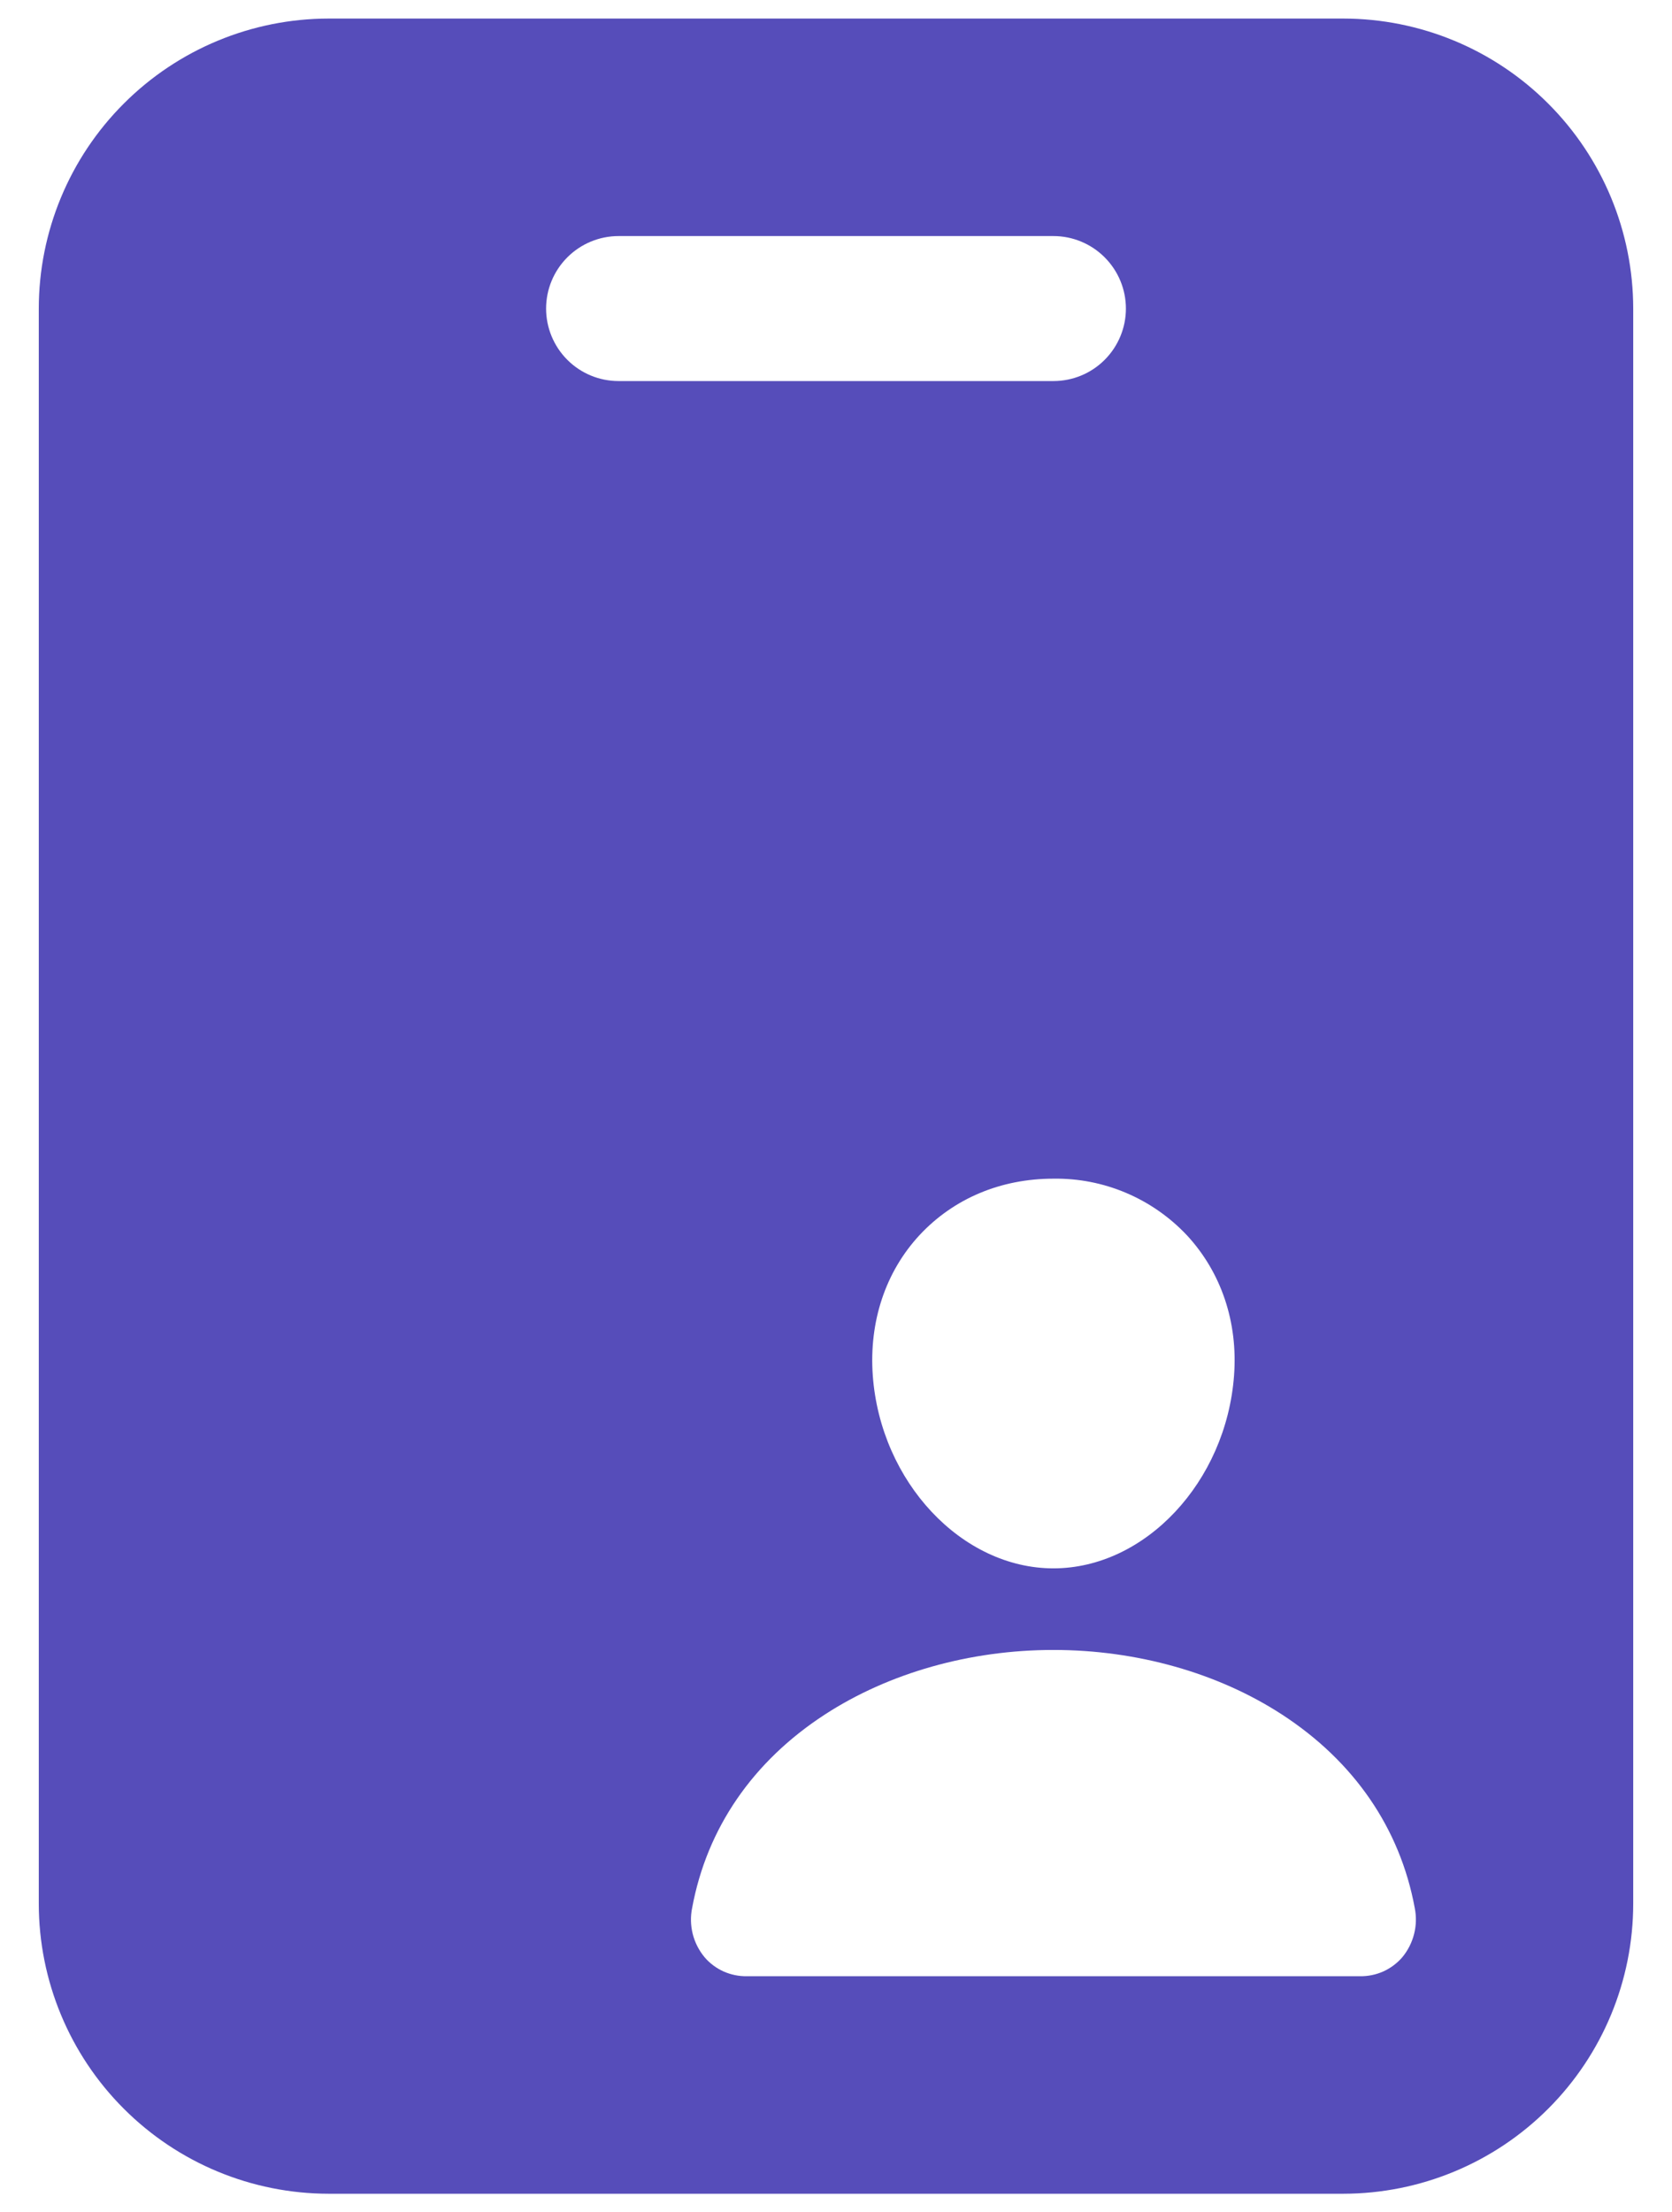 <svg width="31" height="41" viewBox="0 0 31 41" fill="none" xmlns="http://www.w3.org/2000/svg">
<path d="M24.906 0.344H6.094C4.669 0.345 3.302 0.912 2.295 1.92C1.287 2.927 0.72 4.294 0.719 5.719V35.281C0.72 36.706 1.287 38.073 2.295 39.08C3.302 40.088 4.669 40.655 6.094 40.656H24.906C26.331 40.655 27.698 40.088 28.705 39.08C29.713 38.073 30.28 36.706 30.281 35.281V5.719C30.28 4.294 29.713 2.927 28.705 1.92C27.698 0.912 26.331 0.345 24.906 0.344V0.344ZM22.007 22.894C22.643 23.581 22.954 24.503 22.88 25.493C22.734 27.463 21.232 29.066 19.531 29.066C17.831 29.066 16.326 27.463 16.182 25.493C16.11 24.494 16.418 23.569 17.05 22.889C17.683 22.21 18.557 21.844 19.531 21.844C19.994 21.837 20.454 21.927 20.88 22.108C21.306 22.289 21.69 22.557 22.007 22.894V22.894ZM10.125 5.719C10.125 5.362 10.267 5.021 10.519 4.769C10.771 4.517 11.112 4.375 11.469 4.375H19.531C19.888 4.375 20.229 4.517 20.481 4.769C20.733 5.021 20.875 5.362 20.875 5.719C20.875 6.075 20.733 6.417 20.481 6.669C20.229 6.921 19.888 7.062 19.531 7.062H11.469C11.112 7.062 10.771 6.921 10.519 6.669C10.267 6.417 10.125 6.075 10.125 5.719ZM25.998 36.275C25.901 36.387 25.781 36.476 25.646 36.537C25.511 36.597 25.364 36.627 25.216 36.625H13.846C13.698 36.627 13.552 36.597 13.416 36.537C13.281 36.476 13.161 36.387 13.065 36.275C12.96 36.149 12.884 36.001 12.844 35.843C12.804 35.684 12.8 35.518 12.833 35.358C13.106 33.883 13.956 32.644 15.293 31.775C16.481 31.003 17.986 30.578 19.531 30.578C21.077 30.578 22.582 31.003 23.769 31.775C25.106 32.644 25.957 33.883 26.23 35.358C26.262 35.518 26.259 35.684 26.218 35.843C26.178 36.001 26.103 36.149 25.998 36.275V36.275Z" fill="#564DBA"/>
</svg>
